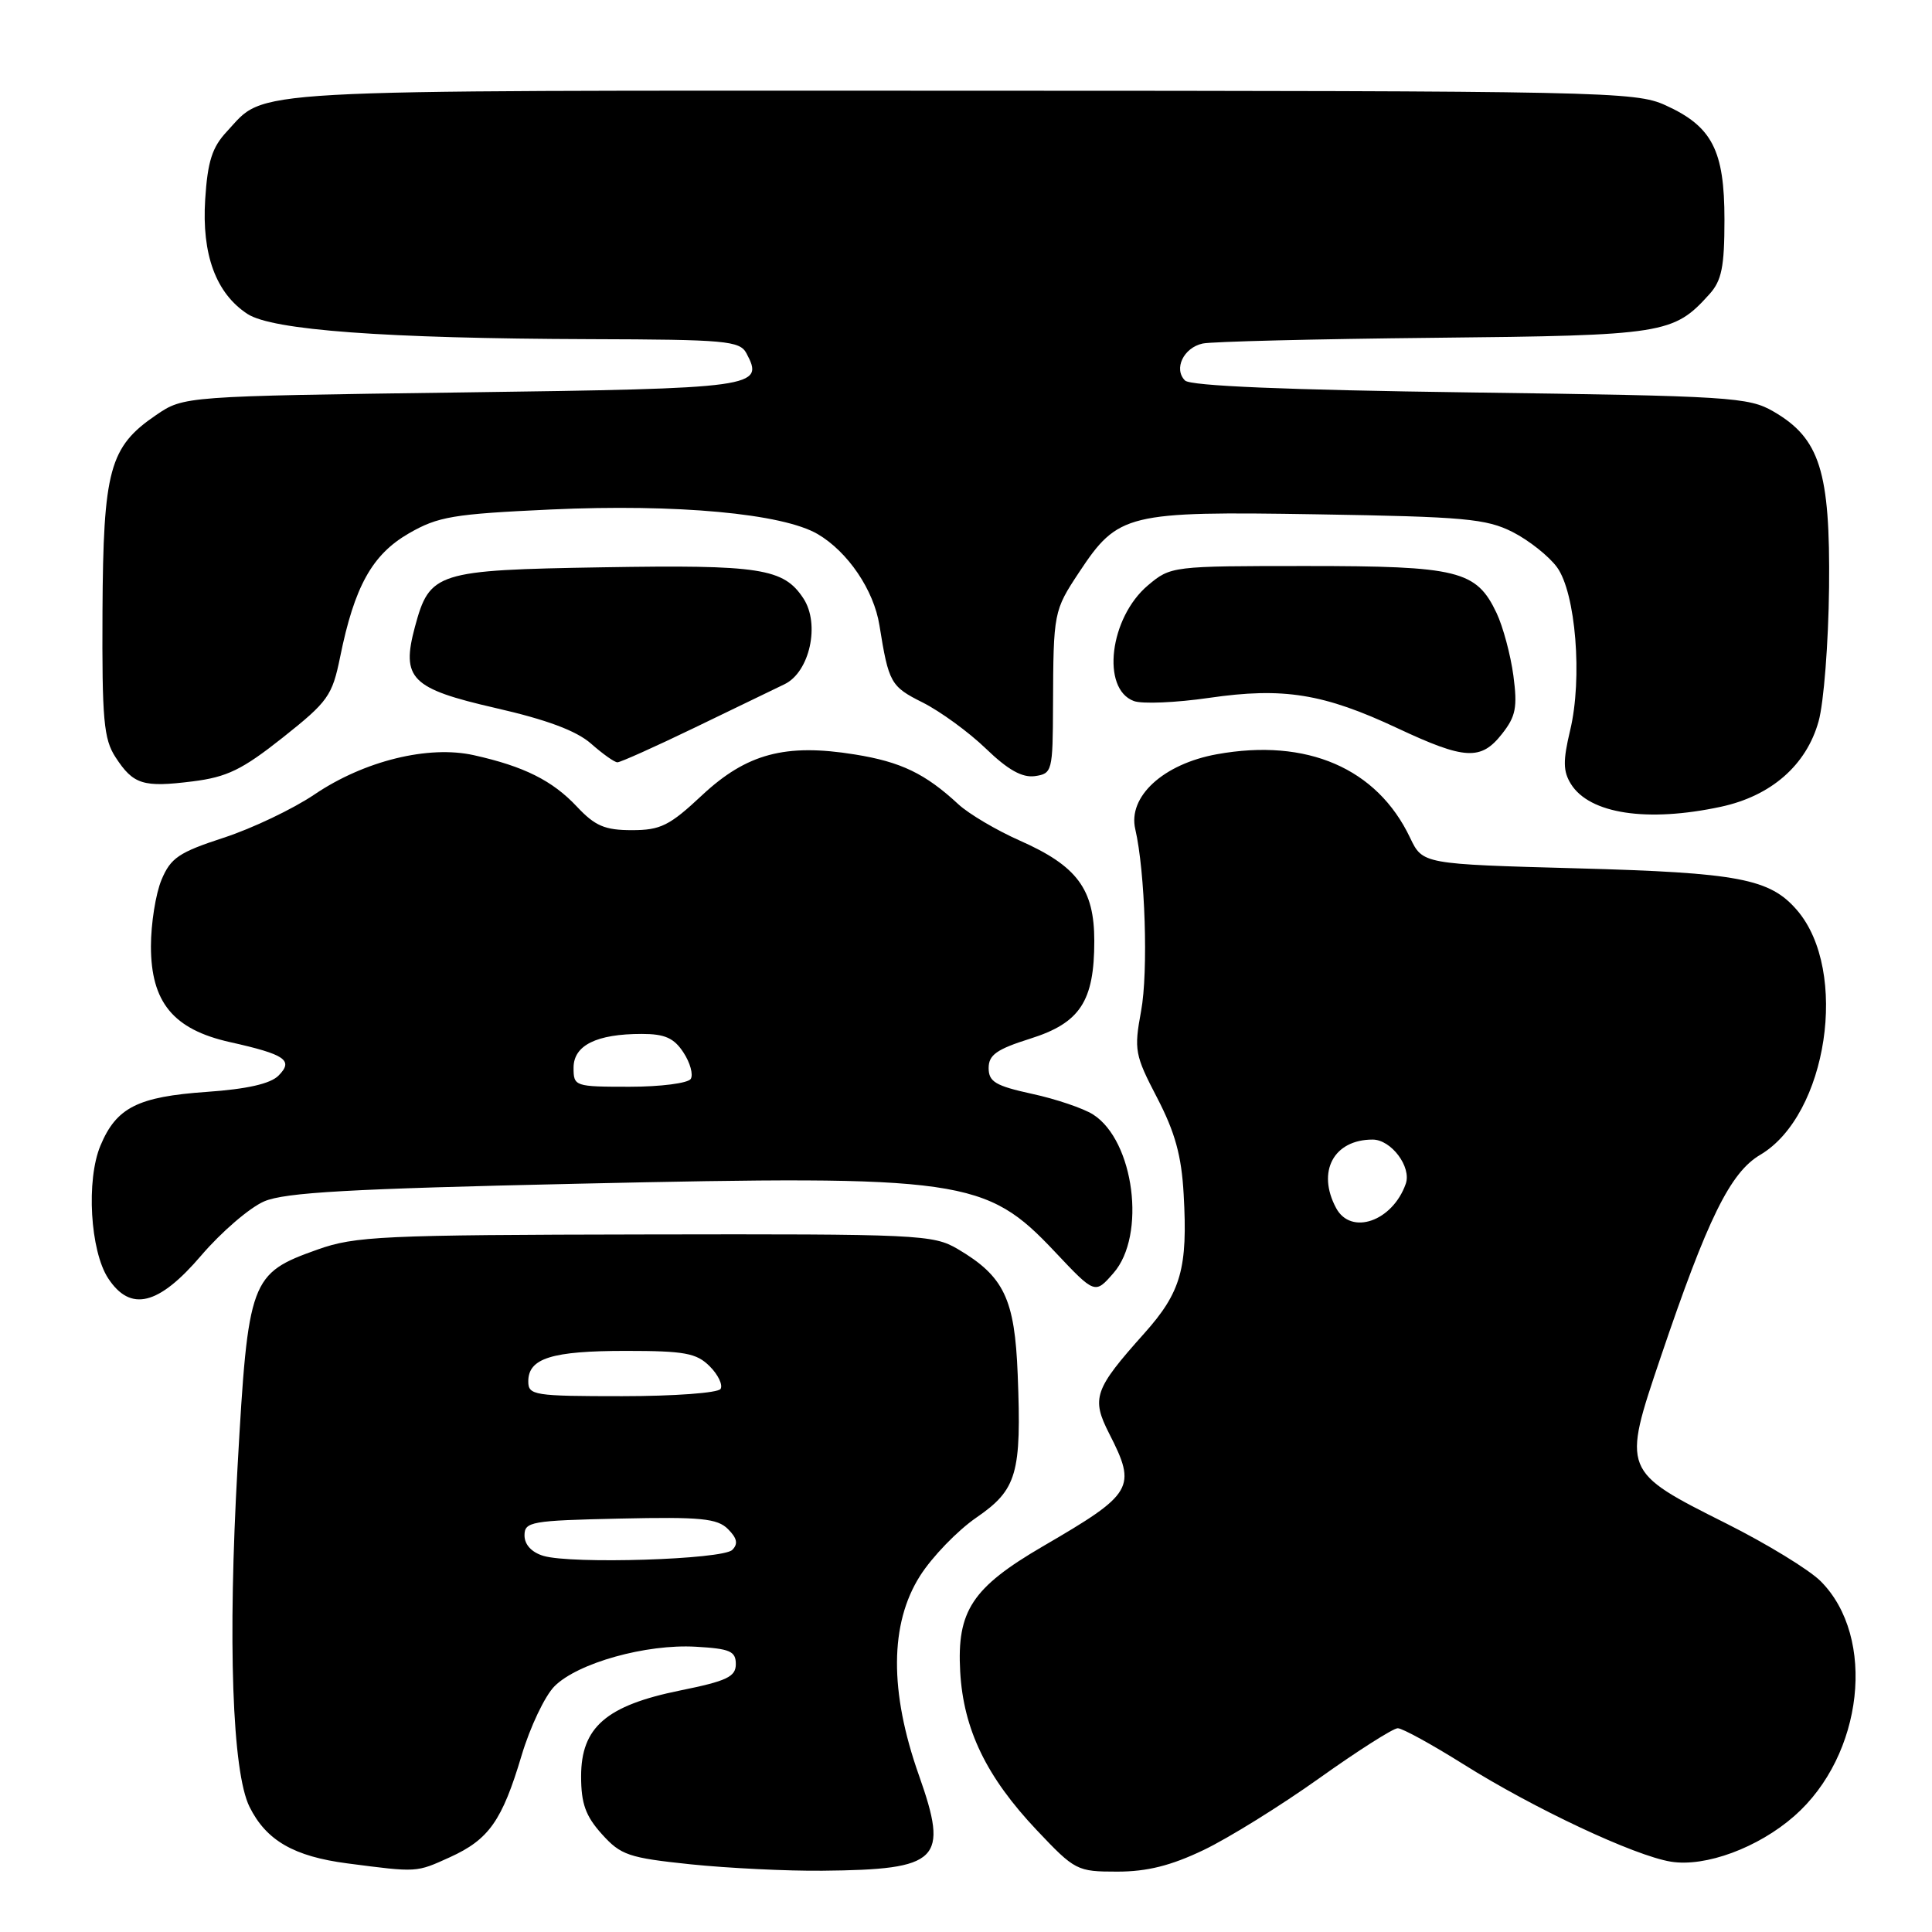 <?xml version="1.0" encoding="UTF-8" standalone="no"?>
<!DOCTYPE svg PUBLIC "-//W3C//DTD SVG 1.1//EN" "http://www.w3.org/Graphics/SVG/1.1/DTD/svg11.dtd" >
<svg xmlns="http://www.w3.org/2000/svg" xmlns:xlink="http://www.w3.org/1999/xlink" version="1.1" viewBox="0 0 256 256">
 <g >
 <path fill="currentColor"
d=" M 59.62 246.09 C 64.78 243.74 66.53 241.27 69.11 232.62 C 70.24 228.84 72.20 224.71 73.48 223.43 C 76.56 220.35 85.62 217.82 92.19 218.20 C 96.73 218.46 97.50 218.79 97.50 220.50 C 97.50 222.18 96.33 222.74 90.11 224.00 C 80.33 225.99 77.00 228.87 77.00 235.37 C 77.00 238.98 77.59 240.63 79.75 243.03 C 82.26 245.82 83.29 246.17 91.50 247.03 C 96.45 247.54 104.33 247.93 109.00 247.88 C 124.52 247.73 125.75 246.51 121.75 235.20 C 117.84 224.14 117.89 215.14 121.91 208.81 C 123.51 206.29 126.86 202.82 129.37 201.09 C 134.76 197.38 135.37 195.29 134.85 182.12 C 134.46 172.09 133.04 169.12 126.90 165.50 C 123.65 163.59 121.77 163.50 85.50 163.57 C 50.60 163.63 47.06 163.80 42.08 165.57 C 33.15 168.75 32.88 169.48 31.48 194.31 C 30.17 217.48 30.77 234.79 33.06 239.41 C 35.27 243.87 38.94 245.99 46.04 246.91 C 55.35 248.12 55.12 248.13 59.62 246.09 Z  M 159.50 245.13 C 162.80 243.55 169.69 239.27 174.80 235.63 C 179.92 231.98 184.60 229.00 185.21 229.00 C 185.82 229.00 189.73 231.15 193.91 233.77 C 203.27 239.65 216.56 245.89 221.40 246.68 C 225.98 247.42 232.97 244.84 237.76 240.63 C 246.92 232.59 248.67 216.94 241.24 209.51 C 239.73 208.00 234.12 204.57 228.78 201.89 C 214.91 194.93 214.93 194.97 220.05 179.83 C 226.27 161.45 229.26 155.37 233.24 153.02 C 242.14 147.77 245.03 128.64 238.12 120.61 C 234.53 116.43 230.39 115.64 209.01 115.06 C 188.51 114.50 188.51 114.50 186.84 111.00 C 182.47 101.80 173.17 97.78 161.25 99.94 C 154.15 101.22 149.42 105.56 150.43 109.87 C 151.74 115.51 152.17 128.76 151.20 133.97 C 150.25 139.14 150.37 139.79 153.33 145.47 C 155.70 150.04 156.56 153.14 156.84 158.24 C 157.40 168.06 156.50 171.22 151.62 176.68 C 144.99 184.09 144.58 185.26 146.97 189.95 C 150.65 197.15 150.21 197.90 138.18 204.90 C 128.81 210.37 126.78 213.45 127.23 221.50 C 127.66 229.16 130.70 235.44 137.38 242.51 C 142.44 247.86 142.71 248.00 148.04 248.00 C 151.99 248.00 155.16 247.21 159.50 245.13 Z  M 26.67 166.35 C 29.33 163.24 33.08 160.02 35.00 159.19 C 37.77 158.00 46.39 157.52 76.50 156.85 C 127.60 155.71 130.62 156.14 139.79 165.88 C 145.09 171.50 145.09 171.50 147.54 168.69 C 151.91 163.71 150.29 151.14 144.83 147.67 C 143.55 146.86 139.91 145.62 136.75 144.94 C 131.91 143.88 131.00 143.34 131.00 141.52 C 131.00 139.78 132.07 139.03 136.50 137.63 C 143.12 135.55 145.00 132.68 145.00 124.68 C 145.00 117.80 142.72 114.74 135.12 111.38 C 132.03 110.01 128.38 107.85 127.00 106.58 C 122.60 102.50 119.38 100.95 113.27 99.97 C 104.07 98.48 98.93 99.86 93.03 105.37 C 88.72 109.41 87.53 110.00 83.73 110.00 C 80.15 110.00 78.85 109.45 76.44 106.88 C 73.20 103.43 69.44 101.55 62.80 100.07 C 56.78 98.72 48.26 100.81 41.67 105.27 C 38.83 107.19 33.42 109.77 29.65 111.00 C 23.70 112.94 22.62 113.67 21.40 116.58 C 20.63 118.43 20.00 122.39 20.00 125.39 C 20.00 132.80 22.96 136.40 30.45 138.08 C 37.83 139.73 38.93 140.49 36.90 142.53 C 35.82 143.61 32.72 144.31 27.40 144.68 C 18.25 145.32 15.42 146.75 13.31 151.80 C 11.40 156.36 11.95 165.74 14.33 169.38 C 17.29 173.89 21.01 172.98 26.67 166.35 Z  M 228.03 106.90 C 234.68 105.47 239.35 101.40 240.97 95.59 C 241.66 93.16 242.28 85.16 242.36 77.83 C 242.52 62.46 241.14 58.09 235.00 54.53 C 231.71 52.62 229.35 52.47 194.80 52.00 C 170.43 51.67 157.73 51.14 157.02 50.42 C 155.48 48.88 156.83 46.07 159.36 45.52 C 160.54 45.26 174.32 44.92 190.00 44.76 C 220.54 44.45 221.75 44.26 226.50 38.99 C 228.13 37.19 228.50 35.38 228.50 29.10 C 228.50 19.91 226.87 16.75 220.67 13.94 C 216.68 12.13 212.68 12.04 127.20 12.02 C 30.44 12.00 35.38 11.72 30.05 17.44 C 28.11 19.51 27.51 21.40 27.19 26.40 C 26.72 33.73 28.61 38.86 32.79 41.60 C 36.08 43.75 50.97 44.85 78.21 44.94 C 96.15 44.99 98.02 45.16 98.90 46.80 C 101.32 51.34 100.37 51.47 61.21 52.00 C 24.35 52.50 24.35 52.50 20.68 55.00 C 14.50 59.21 13.68 62.23 13.58 81.03 C 13.51 95.38 13.74 97.93 15.31 100.34 C 17.67 103.96 18.95 104.36 25.51 103.54 C 30.08 102.97 32.08 102.00 37.47 97.73 C 43.48 92.96 44.02 92.20 45.07 87.05 C 46.96 77.72 49.31 73.49 54.15 70.69 C 58.05 68.44 60.01 68.11 73.00 67.51 C 89.67 66.75 103.68 68.04 108.35 70.77 C 112.34 73.11 115.79 78.19 116.53 82.86 C 117.76 90.51 118.01 90.96 122.27 93.09 C 124.59 94.26 128.36 97.00 130.63 99.19 C 133.55 102.01 135.44 103.07 137.13 102.84 C 139.42 102.51 139.50 102.20 139.53 93.50 C 139.58 81.12 139.62 80.92 142.98 75.84 C 148.16 68.02 149.29 67.74 174.52 68.15 C 194.07 68.47 196.93 68.73 200.44 70.50 C 202.60 71.60 205.24 73.70 206.31 75.16 C 208.79 78.56 209.71 89.89 208.05 96.78 C 207.09 100.81 207.11 102.20 208.16 103.89 C 210.63 107.84 218.26 109.00 228.03 106.90 Z  M 92.00 96.44 C 97.22 93.92 102.61 91.32 103.96 90.66 C 107.29 89.05 108.69 82.70 106.46 79.30 C 103.84 75.30 100.76 74.82 79.85 75.17 C 57.78 75.54 56.94 75.81 54.98 83.06 C 53.14 89.92 54.45 91.24 65.64 93.81 C 72.44 95.36 76.37 96.83 78.31 98.53 C 79.85 99.89 81.42 101.01 81.81 101.01 C 82.19 101.02 86.78 98.96 92.00 96.44 Z  M 199.02 97.25 C 200.85 94.93 201.09 93.73 200.53 89.51 C 200.16 86.77 199.16 83.04 198.30 81.22 C 195.63 75.59 193.23 75.00 173.13 75.00 C 155.29 75.00 155.13 75.02 152.11 77.56 C 147.03 81.84 145.88 91.28 150.24 92.89 C 151.33 93.30 155.82 93.11 160.22 92.47 C 170.06 91.04 175.39 91.90 185.19 96.50 C 194.11 100.68 196.23 100.80 199.02 97.25 Z  M 72.00 206.16 C 70.44 205.69 69.50 204.67 69.50 203.45 C 69.50 201.63 70.36 201.48 82.15 201.22 C 92.86 200.98 95.05 201.20 96.46 202.61 C 97.67 203.82 97.83 204.57 97.03 205.37 C 95.75 206.65 75.75 207.28 72.00 206.16 Z  M 70.00 183.04 C 70.00 179.97 73.12 179.00 82.93 179.00 C 90.72 179.00 92.29 179.29 94.04 181.04 C 95.16 182.16 95.80 183.51 95.48 184.04 C 95.15 184.57 89.34 185.00 82.44 185.00 C 70.74 185.00 70.00 184.88 70.00 183.04 Z  M 177.04 160.07 C 174.45 155.24 176.72 151.00 181.88 151.00 C 184.34 151.00 187.06 154.63 186.27 156.86 C 184.52 161.84 179.01 163.75 177.04 160.07 Z  M 76.00 141.48 C 76.00 138.51 79.04 137.00 85.04 137.00 C 88.09 137.00 89.31 137.54 90.56 139.46 C 91.45 140.81 91.88 142.38 91.53 142.96 C 91.17 143.53 87.53 144.00 83.44 144.00 C 76.15 144.00 76.00 143.95 76.00 141.48 Z "/>
</g>
</svg>
